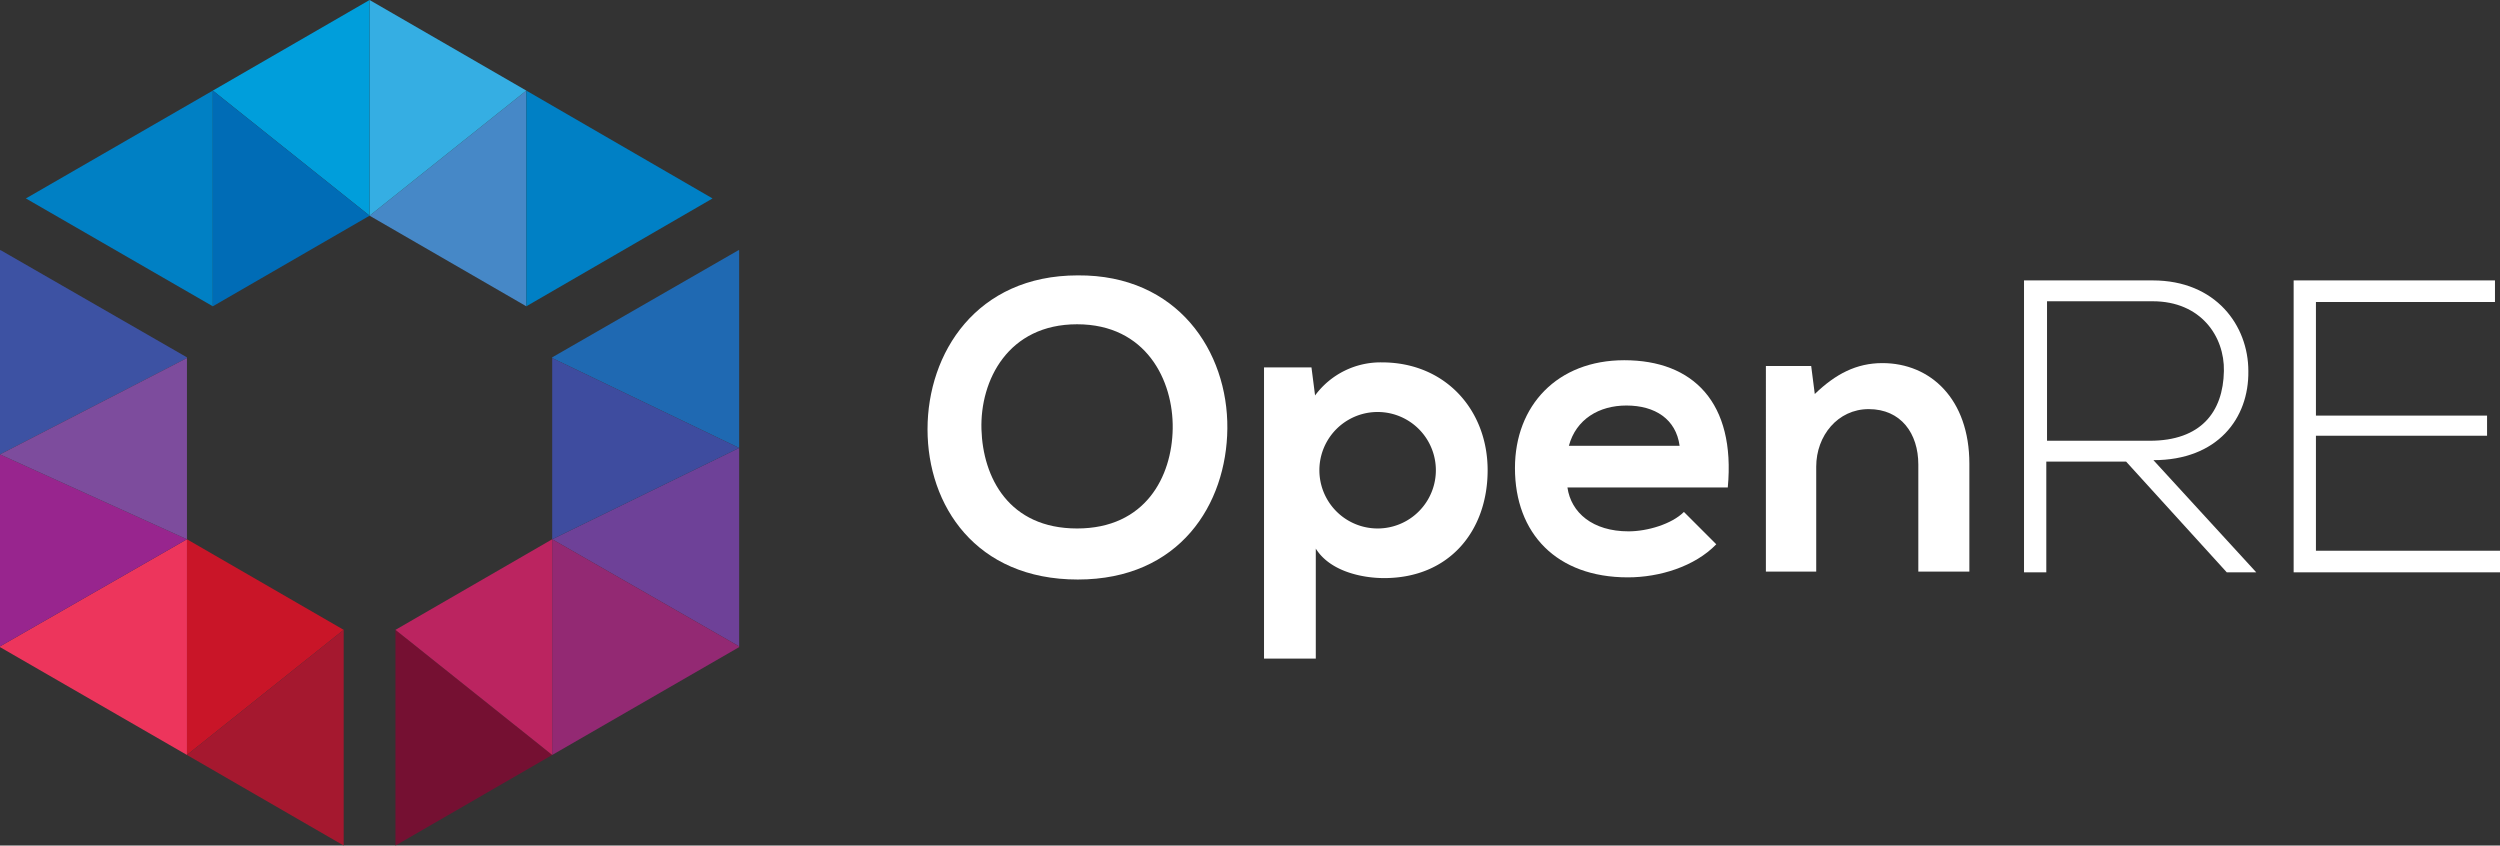 <svg id="Capa_1" data-name="Capa 1" xmlns="http://www.w3.org/2000/svg" viewBox="0 0 347.7 117.6"><rect x="0" y="0" width="347.7" height="117.6" fill="#333333" stroke="none"/><defs><style>.cls-1{fill:#fff;}.cls-2{fill:#0080c4;}.cls-3{fill:#4688c7;}.cls-4{fill:#35aee3;}.cls-5{fill:#009edb;}.cls-6{fill:#006cb6;}.cls-7{fill:#0080c5;}.cls-8{fill:#c91528;}.cls-9{fill:#a5182f;}.cls-10{fill:#ed355c;}.cls-11{fill:#98258e;}.cls-12{fill:#3d52a3;}.cls-13{fill:#7d4c9d;}.cls-14{fill:#6e4198;}.cls-15{fill:#751032;}.cls-16{fill:#932973;}.cls-17{fill:#bb2460;}.cls-18{fill:#1f69b2;}.cls-19{fill:#3e4c9f;}</style></defs><title>feesimple-outline-logo-white</title><path class="cls-1" d="M249.5,256.8c-0.1,10.5-6.6,21-20.8,21s-20.9-10.3-20.9-20.9,6.8-21.4,20.9-21.4C242.6,235.4,249.6,246.1,249.5,256.8Zm-34.2.1c0.2,6.7,3.8,13.8,13.3,13.8s13.2-7.2,13.3-13.9-3.7-14.5-13.3-14.5S215.1,250.1,215.3,256.9Z" transform="translate(-78.8 -197.2)"/><path class="cls-1" d="M254.6,288.8V248.3h6.6l0.5,3.9a11.31,11.31,0,0,1,9.3-4.6c8.8,0,14.7,6.6,14.7,15s-5.3,15-14.4,15c-3,0-7.5-.9-9.5-4.1v15.3h-7.2Zm23.9-26.2a8.1,8.1,0,0,0-16.2,0A8.1,8.1,0,0,0,278.5,262.6Z" transform="translate(-78.8 -197.2)"/><path class="cls-1" d="M296.8,265c0.5,3.5,3.5,6.1,8.5,6.1,2.6,0,6-1,7.7-2.7l4.5,4.5c-3,3.1-7.9,4.6-12.3,4.6-9.9,0-15.7-6.1-15.7-15.2,0-8.7,5.9-15,15.2-15,9.6,0,15.5,5.9,14.4,17.7H296.8Zm15.6-5.8c-0.5-3.7-3.4-5.6-7.4-5.6-3.8,0-7,1.9-8,5.6h15.4Z" transform="translate(-78.8 -197.2)"/><path class="cls-1" d="M345.6,276.8v-15c0-4.3-2.4-7.7-6.9-7.7-4.3,0-7.3,3.7-7.3,8v14.6h-7V248.1h6.3l0.5,3.9c2.9-2.8,5.8-4.3,9.4-4.3,6.7,0,12.1,5,12.1,14v15h-7.1v0.1Z" transform="translate(-78.8 -197.2)"/><path class="cls-1" d="M392.6,276.8h-4.1l-14-15.4H363.4v15.4h-3.1V236.2h17.9c8.8,0,13.3,6.3,13.3,12.6,0.1,6.6-4.3,12.4-13.2,12.4Zm-29.2-18.3h14.4c7.1,0,10.2-4,10.3-9.7,0.1-4.8-3.2-9.7-9.9-9.7H363.5v19.4h-0.1Z" transform="translate(-78.8 -197.2)"/><path class="cls-1" d="M400.9,255h23.8v2.8H400.9v16h25.6v3H397.8V236.2h28v3H400.9V255Z" transform="translate(-78.8 -197.2)"/><polygon class="cls-2" points="29.6 12.6 3.6 27.6 29.6 42.6 29.6 12.6"/><polygon class="cls-3" points="73.2 42.6 73.2 42.6 73.2 12.6 73.2 12.6 51.4 30 73.2 42.6"/><polygon class="cls-4" points="73.2 12.6 51.4 0 51.4 30 73.2 12.6"/><polygon class="cls-5" points="51.4 0 29.6 12.6 51.4 30 51.4 0"/><polygon class="cls-6" points="29.6 42.6 51.4 30 29.6 12.6 29.6 12.6 29.6 42.6"/><polygon class="cls-7" points="99.1 27.6 73.2 12.6 73.2 42.6 99.1 27.6"/><polygon class="cls-8" points="26 75 26 105 26 105 47.8 87.6 26 75"/><polygon class="cls-9" points="26 105 47.8 117.6 47.8 87.6 26 105"/><polygon class="cls-10" points="26 75 0 89.9 0 90 26 105 26 75"/><polygon class="cls-11" points="0 63.2 0 89.9 26 75 0 63.2"/><polygon class="cls-12" points="26 49.7 0.1 34.8 0 34.8 0 63.2 26 49.8 26 49.7"/><polygon class="cls-13" points="26 74.9 26 49.8 0 63.2 26 75 26 74.9"/><polygon class="cls-14" points="76.8 75 102.8 89.9 102.8 62.3 76.8 75"/><polygon class="cls-15" points="55 117.6 76.8 105 55 87.6 55 117.6"/><polygon class="cls-16" points="76.8 75 76.8 105 102.8 90 102.8 89.9 76.8 75"/><polygon class="cls-17" points="55 87.6 76.8 105 76.8 105 76.8 75 55 87.6"/><polygon class="cls-18" points="76.8 49.8 102.8 62.3 102.8 34.8 102.7 34.8 76.8 49.7 76.8 49.8"/><polygon class="cls-19" points="76.8 74.9 76.8 75 102.8 62.3 76.8 49.8 76.8 74.9"/></svg>